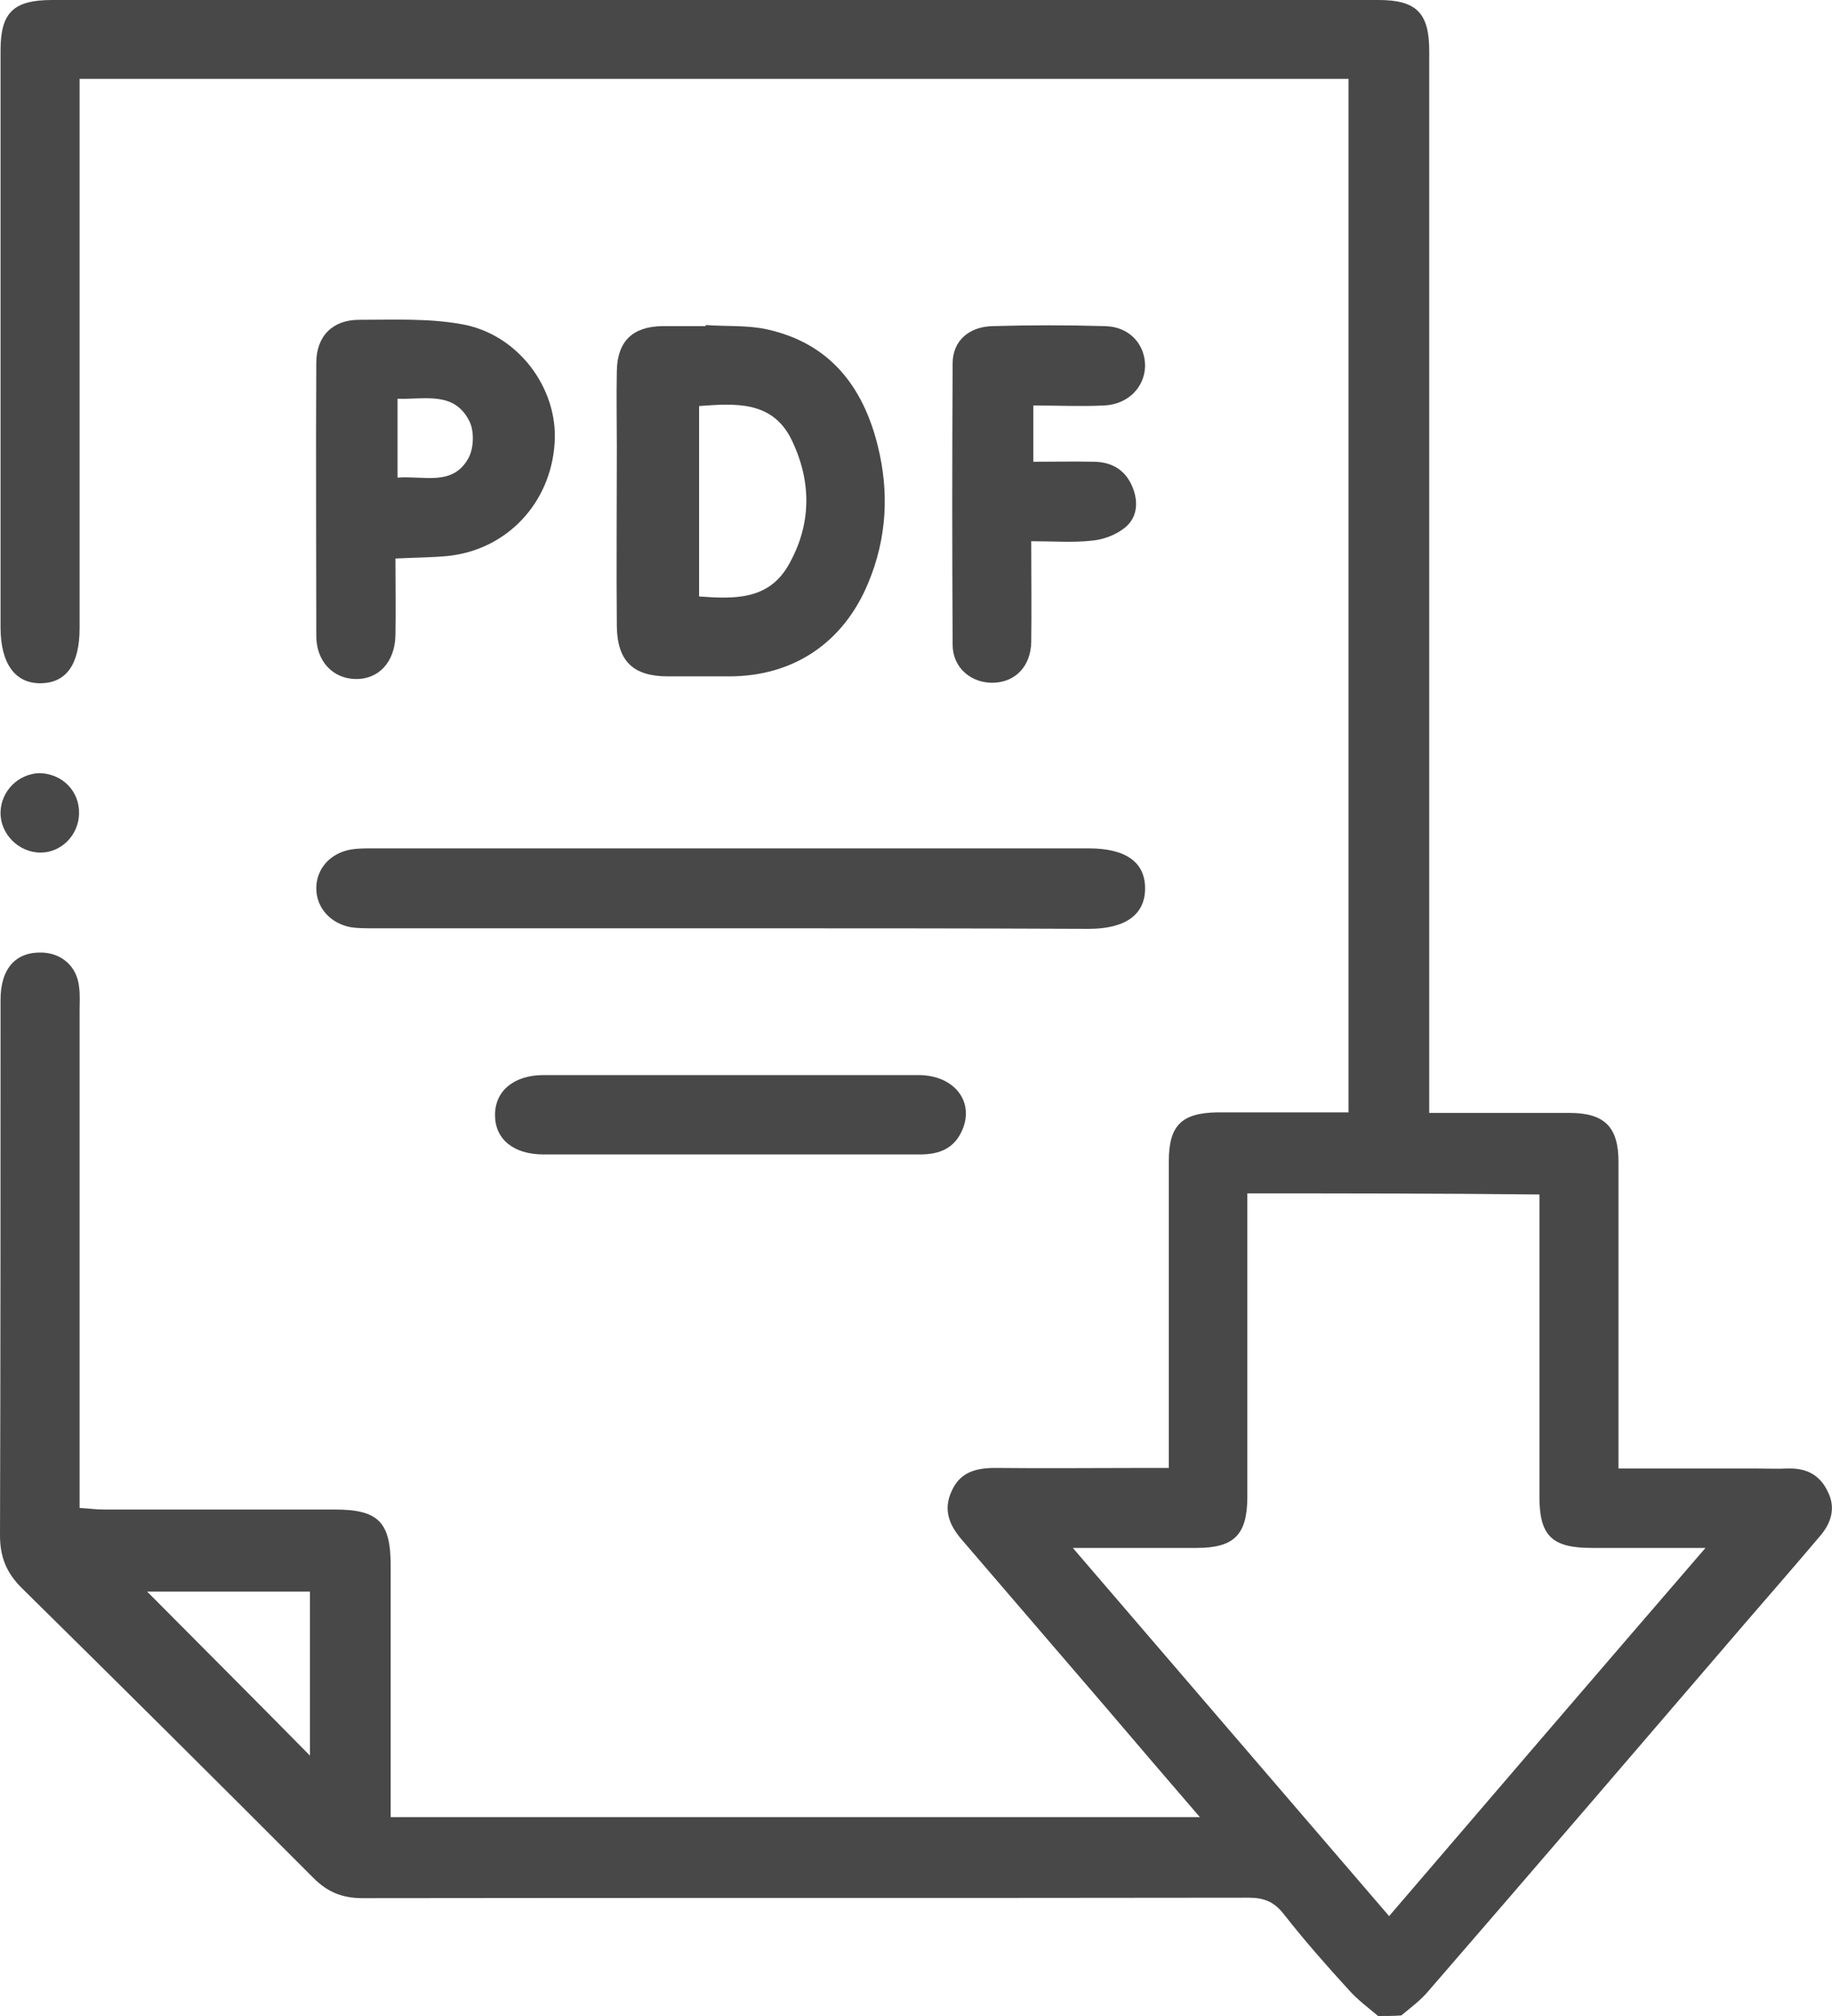 <svg width="20" height="22" viewBox="0 0 20 22" fill="none" xmlns="http://www.w3.org/2000/svg">
<g clip-path="url(#clip0_105_1165)">
<path d="M15.045 22C14.935 21.908 14.82 21.822 14.728 21.719C14.481 21.449 14.239 21.174 14.014 20.887C13.911 20.755 13.801 20.709 13.634 20.709C10.412 20.714 7.183 20.709 3.96 20.714C3.741 20.714 3.58 20.651 3.424 20.496C2.365 19.434 1.301 18.378 0.236 17.328C0.069 17.162 0 16.989 0 16.754C0.006 14.808 0.006 12.857 0.006 10.911C0.006 10.567 0.173 10.383 0.466 10.395C0.679 10.406 0.84 10.549 0.863 10.768C0.875 10.854 0.869 10.94 0.869 11.026C0.869 12.742 0.869 14.464 0.869 16.18C0.869 16.266 0.869 16.352 0.869 16.456C0.967 16.461 1.047 16.473 1.134 16.473C1.974 16.473 2.814 16.473 3.655 16.473C4.132 16.473 4.265 16.61 4.265 17.087C4.265 17.994 4.265 18.906 4.265 19.83C7.206 19.83 10.135 19.83 13.099 19.83C12.748 19.423 12.414 19.033 12.081 18.642C11.551 18.028 11.027 17.414 10.498 16.8C10.36 16.639 10.296 16.473 10.389 16.272C10.481 16.065 10.653 16.019 10.866 16.019C11.413 16.025 11.96 16.019 12.507 16.019C12.581 16.019 12.662 16.019 12.76 16.019C12.76 15.922 12.76 15.841 12.76 15.767C12.76 14.734 12.76 13.706 12.76 12.673C12.76 12.283 12.898 12.145 13.289 12.139C13.761 12.139 14.233 12.139 14.722 12.139C14.722 8.368 14.722 4.62 14.722 0.861C10.112 0.861 5.502 0.861 0.869 0.861C0.869 0.953 0.869 1.033 0.869 1.119C0.869 3.031 0.869 4.942 0.869 6.853C0.869 7.249 0.725 7.45 0.449 7.456C0.167 7.462 0.006 7.243 0.006 6.847C0.006 4.747 0.006 2.652 0.006 0.551C0.006 0.138 0.144 0 0.57 0C5.399 0 10.222 0 15.05 0C15.465 0 15.603 0.143 15.603 0.557C15.603 4.316 15.603 8.076 15.603 11.835C15.603 11.927 15.603 12.019 15.603 12.145C15.689 12.145 15.764 12.145 15.839 12.145C16.27 12.145 16.702 12.145 17.134 12.145C17.519 12.145 17.669 12.3 17.669 12.679C17.669 13.712 17.669 14.739 17.669 15.773C17.669 15.847 17.669 15.928 17.669 16.025C18.187 16.025 18.676 16.025 19.171 16.025C19.286 16.025 19.401 16.031 19.517 16.025C19.718 16.019 19.868 16.094 19.954 16.278C20.046 16.461 19.988 16.628 19.862 16.771C19.609 17.07 19.35 17.368 19.091 17.667C17.928 19.021 16.765 20.376 15.597 21.724C15.511 21.828 15.401 21.908 15.298 21.994C15.217 22 15.131 22 15.045 22ZM13.617 13.023C13.617 13.121 13.617 13.201 13.617 13.281C13.617 14.297 13.617 15.313 13.617 16.335C13.617 16.748 13.473 16.892 13.065 16.892C12.633 16.892 12.196 16.892 11.712 16.892C12.881 18.252 14.014 19.572 15.165 20.91C16.317 19.566 17.45 18.246 18.619 16.892C18.164 16.892 17.767 16.892 17.375 16.892C16.944 16.892 16.806 16.76 16.806 16.335C16.806 15.313 16.806 14.286 16.806 13.264C16.806 13.19 16.806 13.115 16.806 13.035C15.729 13.023 14.688 13.023 13.617 13.023ZM1.606 17.368C2.187 17.954 2.791 18.556 3.384 19.159C3.384 18.579 3.384 17.977 3.384 17.368C2.763 17.368 2.158 17.368 1.606 17.368Z" fill="#484848"/>
<path d="M7.965 10.13C6.665 10.13 5.37 10.13 4.069 10.13C3.988 10.13 3.908 10.13 3.833 10.119C3.609 10.079 3.453 9.907 3.453 9.694C3.453 9.482 3.603 9.31 3.833 9.27C3.908 9.258 3.988 9.258 4.069 9.258C6.676 9.258 9.278 9.258 11.885 9.258C12.288 9.258 12.501 9.407 12.501 9.694C12.501 9.981 12.288 10.136 11.885 10.136C10.578 10.13 9.272 10.13 7.965 10.13Z" fill="#484848"/>
<path d="M7.706 3.547C7.925 3.564 8.155 3.547 8.368 3.593C9.053 3.742 9.422 4.213 9.583 4.867C9.709 5.372 9.681 5.877 9.479 6.36C9.209 7.014 8.662 7.381 7.96 7.381C7.735 7.381 7.516 7.381 7.292 7.381C6.912 7.381 6.74 7.215 6.734 6.836C6.728 6.187 6.734 5.533 6.734 4.884C6.734 4.603 6.728 4.328 6.734 4.046C6.74 3.725 6.906 3.564 7.229 3.559C7.384 3.559 7.545 3.559 7.701 3.559C7.706 3.553 7.706 3.547 7.706 3.547ZM7.632 4.431C7.632 5.131 7.632 5.814 7.632 6.509C8.011 6.537 8.38 6.549 8.599 6.182C8.869 5.722 8.863 5.235 8.627 4.77C8.414 4.374 8.023 4.402 7.632 4.431Z" fill="#484848"/>
<path d="M4.317 6.095C4.317 6.394 4.322 6.664 4.317 6.933C4.311 7.226 4.132 7.416 3.879 7.41C3.632 7.404 3.453 7.215 3.453 6.939C3.453 5.946 3.447 4.953 3.453 3.96C3.453 3.668 3.632 3.49 3.919 3.49C4.294 3.49 4.668 3.472 5.03 3.536C5.652 3.639 6.095 4.236 6.055 4.833C6.014 5.487 5.537 5.998 4.892 6.067C4.714 6.084 4.529 6.084 4.317 6.095ZM4.34 4.351C4.34 4.649 4.34 4.919 4.34 5.212C4.627 5.189 4.938 5.309 5.111 5.005C5.174 4.896 5.18 4.701 5.122 4.592C4.955 4.265 4.633 4.362 4.34 4.351Z" fill="#484848"/>
<path d="M11.258 5.906C11.258 6.296 11.263 6.652 11.258 7.008C11.252 7.266 11.091 7.439 10.855 7.45C10.607 7.462 10.4 7.289 10.4 7.037C10.394 6.015 10.394 4.988 10.4 3.966C10.4 3.719 10.579 3.564 10.838 3.559C11.246 3.547 11.655 3.547 12.063 3.559C12.328 3.564 12.501 3.754 12.501 3.995C12.495 4.23 12.311 4.414 12.052 4.425C11.804 4.437 11.551 4.425 11.281 4.425C11.281 4.626 11.281 4.816 11.281 5.039C11.505 5.039 11.73 5.034 11.954 5.039C12.15 5.045 12.294 5.137 12.368 5.326C12.432 5.493 12.409 5.654 12.282 5.757C12.184 5.837 12.046 5.889 11.919 5.9C11.712 5.923 11.505 5.906 11.258 5.906Z" fill="#484848"/>
<path d="M7.977 12.598C7.298 12.598 6.613 12.598 5.934 12.598C5.606 12.598 5.404 12.432 5.404 12.168C5.404 11.904 5.611 11.732 5.934 11.732C7.298 11.732 8.662 11.732 10.026 11.732C10.412 11.732 10.636 12.013 10.509 12.323C10.423 12.53 10.262 12.598 10.043 12.598C9.358 12.598 8.668 12.598 7.977 12.598Z" fill="#484848"/>
<path d="M0.863 8.879C0.858 9.115 0.668 9.304 0.443 9.304C0.201 9.304 -1.9806e-05 9.097 0.006 8.862C0.011 8.632 0.201 8.443 0.432 8.437C0.679 8.443 0.869 8.632 0.863 8.879Z" fill="#484848"/>
</g>
<defs>
<clipPath id="clip0_105_1165">
<rect width="20" height="22" fill="white"/>
</clipPath>
</defs>
</svg>

